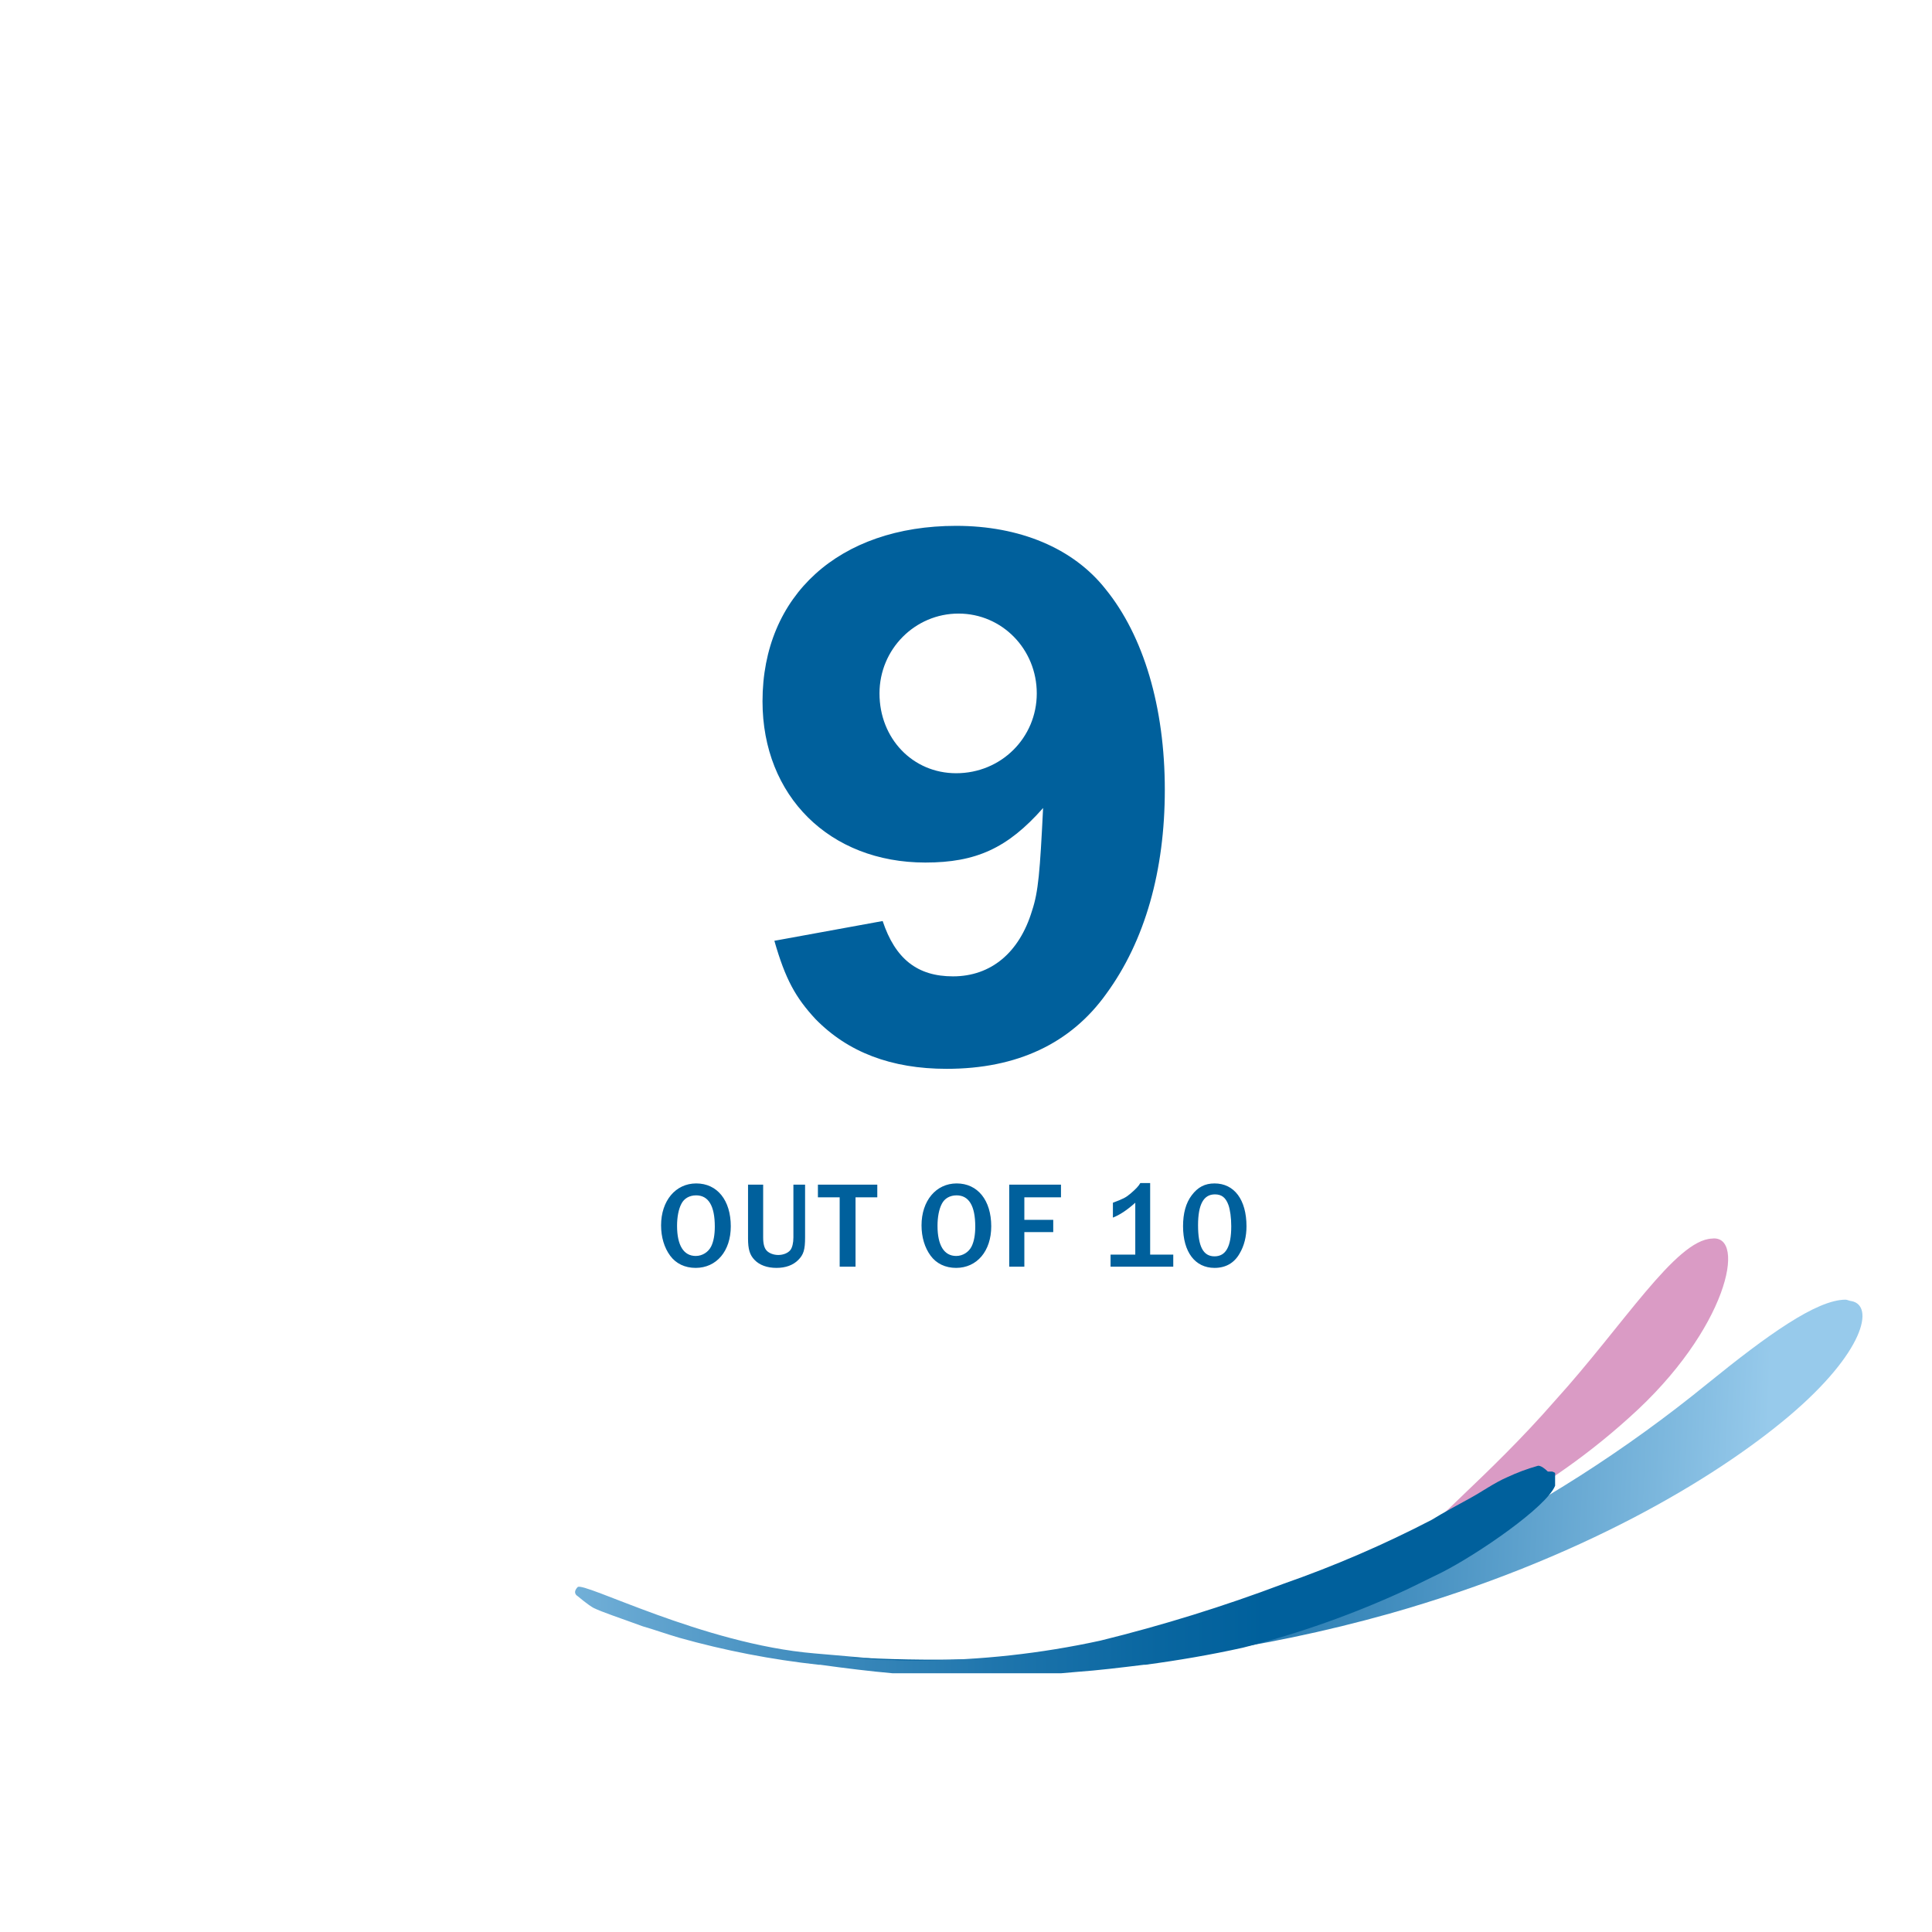 <svg width="220" height="220" viewBox="0 0 220 220" fill="none" xmlns="http://www.w3.org/2000/svg">
<g filter="url(#filter0_d_1_729)">
<circle cx="110" cy="100" r="90" fill="white"/>
</g>
<path d="M88.179 107.129C89.439 111.539 90.609 113.609 92.859 116.039C96.549 119.819 101.499 121.709 107.799 121.709C115.809 121.709 121.929 118.829 125.979 113.159C130.389 107.129 132.639 99.119 132.639 89.939C132.639 80.489 130.209 72.389 125.889 67.079C122.199 62.399 116.079 59.879 108.879 59.879C95.559 59.879 86.829 67.799 86.829 79.859C86.829 90.659 94.479 98.219 105.369 98.219C111.129 98.219 114.729 96.599 118.779 92.009C118.419 99.299 118.239 101.549 117.519 103.709C116.079 108.479 112.839 111.179 108.519 111.179C104.469 111.179 101.949 109.199 100.509 104.879L88.179 107.129ZM109.149 69.869C114.099 69.869 118.059 73.919 118.059 78.959C118.059 83.999 114.009 88.049 108.879 88.049C103.929 88.049 100.149 84.089 100.149 78.959C100.149 73.919 104.199 69.869 109.149 69.869Z" fill="#00609C"/>
<path d="M79.282 134.759C76.93 134.759 75.278 136.733 75.278 139.533C75.278 140.877 75.642 142.081 76.314 142.991C76.972 143.887 77.994 144.377 79.212 144.377C81.592 144.377 83.216 142.459 83.216 139.645C83.216 136.677 81.676 134.759 79.282 134.759ZM79.268 136.117C80.682 136.117 81.396 137.321 81.396 139.673C81.396 140.611 81.256 141.381 80.976 141.941C80.654 142.585 79.968 143.019 79.226 143.019C77.854 143.019 77.098 141.815 77.098 139.589C77.098 138.595 77.266 137.699 77.588 137.083C77.896 136.467 78.512 136.117 79.268 136.117ZM91.676 134.899H90.346V140.905C90.346 141.535 90.22 142.053 90.01 142.333C89.744 142.683 89.198 142.907 88.624 142.907C88.092 142.907 87.588 142.711 87.308 142.417C87.028 142.123 86.902 141.633 86.902 140.905V134.899H85.18V141.017C85.18 142.249 85.376 142.907 85.922 143.467C86.482 144.055 87.35 144.377 88.414 144.377C89.464 144.377 90.304 144.069 90.892 143.481C91.508 142.865 91.676 142.305 91.676 140.905V134.899ZM97.421 144.237V136.341H99.899V134.899H93.137V136.341H95.615V144.237H97.421ZM108.94 134.759C106.588 134.759 104.936 136.733 104.936 139.533C104.936 140.877 105.3 142.081 105.972 142.991C106.63 143.887 107.652 144.377 108.87 144.377C111.25 144.377 112.874 142.459 112.874 139.645C112.874 136.677 111.334 134.759 108.94 134.759ZM108.926 136.117C110.34 136.117 111.054 137.321 111.054 139.673C111.054 140.611 110.914 141.381 110.634 141.941C110.312 142.585 109.626 143.019 108.884 143.019C107.512 143.019 106.756 141.815 106.756 139.589C106.756 138.595 106.924 137.699 107.246 137.083C107.554 136.467 108.17 136.117 108.926 136.117ZM116.644 144.237V140.303H119.934V138.903H116.644V136.341H120.816V134.899H114.922V144.237H116.644ZM133.602 144.237V142.865H130.97V134.717H129.85C129.64 135.081 129.36 135.375 128.744 135.907C128.198 136.369 127.918 136.509 126.728 136.957V138.651C127.512 138.343 128.338 137.797 129.276 136.957V142.865H126.462V144.237H133.602ZM138.3 134.759C137.208 134.759 136.396 135.179 135.696 136.117C135.038 136.985 134.716 138.161 134.716 139.631C134.716 142.571 136.088 144.377 138.3 144.377C139.56 144.377 140.54 143.831 141.156 142.739C141.674 141.871 141.94 140.807 141.94 139.645C141.94 136.621 140.554 134.759 138.3 134.759ZM138.342 136.005C139.112 136.005 139.574 136.369 139.882 137.209C140.078 137.755 140.204 138.665 140.204 139.631C140.204 141.955 139.588 143.061 138.3 143.061C137.012 143.061 136.424 141.941 136.424 139.519C136.424 137.153 137.054 136.005 138.342 136.005Z" fill="#00609C"/>
<path d="M105.14 189.73C94.389 189.083 91.743 188.274 95.051 188.598C103.921 189.215 112.828 189.107 121.679 188.274C136.478 186.903 150.918 183.016 164.351 176.789C175.112 171.533 185.214 165.073 194.452 157.539C201.234 152.039 206.857 147.995 210.165 147.995C210.33 147.995 210.661 148.157 210.826 148.157C213.473 148.642 212.315 153.98 203.714 161.259C195.279 168.377 179.898 177.598 158.231 183.745C143.583 187.858 128.418 189.951 113.178 189.963C110.085 189.963 107.376 189.869 105.14 189.73Z" fill="url(#paint0_linear_1_729)"/>
<path d="M177.084 159.48C169.476 168.215 161.868 174.039 162.364 175.009C162.695 175.98 174.438 171.451 185.519 161.421C196.766 151.392 198.916 140.554 194.947 141.039C190.812 141.201 184.858 150.907 177.084 159.48Z" fill="#DA9BC5"/>
<path d="M101.645 190.539C99.103 190.309 96.398 189.987 93.393 189.568H93.228C87.856 188.982 82.545 187.954 77.35 186.495C75.696 186.009 74.373 185.524 73.215 185.2C70.569 184.23 68.584 183.583 67.592 183.097C67.003 182.791 65.771 181.749 65.771 181.749C65.771 181.749 65.128 181.414 65.771 180.73C66.415 180.046 80.045 187.21 92.732 188.274C105.418 189.338 95.543 188.597 96.37 188.759C99.017 188.921 101.828 189.083 104.64 189.083C111.595 189.058 118.526 188.298 125.314 186.818C132.389 185.077 139.348 182.917 146.154 180.347C151.949 178.323 157.588 175.89 163.024 173.068C164.347 172.259 165.835 171.45 167.324 170.642C168.813 169.833 170.136 168.862 171.624 168.215C172.743 167.689 173.905 167.256 175.098 166.921C175.098 166.921 175.428 166.759 176.255 167.568H176.751C176.87 167.603 176.982 167.658 177.082 167.73V169.186C176.09 171.612 168.316 176.95 164.182 179.053L160.212 180.995C154.211 183.779 147.953 185.999 141.523 187.627C137.884 188.436 134.08 189.083 130.441 189.568H130.276C127.63 189.892 124.983 190.215 122.668 190.377C122.037 190.435 121.417 190.489 120.809 190.539H101.645Z" fill="url(#paint1_linear_1_729)"/>
<defs>
<filter id="filter0_d_1_729" x="0" y="0" width="220" height="220" filterUnits="userSpaceOnUse" color-interpolation-filters="sRGB">
<feFlood flood-opacity="0" result="BackgroundImageFix"/>
<feColorMatrix in="SourceAlpha" type="matrix" values="0 0 0 0 0 0 0 0 0 0 0 0 0 0 0 0 0 0 127 0" result="hardAlpha"/>
<feOffset dy="10"/>
<feGaussianBlur stdDeviation="10"/>
<feColorMatrix type="matrix" values="0 0 0 0 0.596 0 0 0 0 0.792 0 0 0 0 0.922 0 0 0 1 0"/>
<feBlend mode="normal" in2="BackgroundImageFix" result="effect1_dropShadow_1_729"/>
<feBlend mode="normal" in="SourceGraphic" in2="effect1_dropShadow_1_729" result="shape"/>
</filter>
<linearGradient id="paint0_linear_1_729" x1="208.416" y1="170.773" x2="98.15" y2="165.632" gradientUnits="userSpaceOnUse">
<stop stop-color="#97CAEB"/>
<stop offset="0.067" stop-color="#97CAEB"/>
<stop offset="0.177" stop-color="#7CB7DD"/>
<stop offset="0.418" stop-color="#4791C1"/>
<stop offset="0.626" stop-color="#2076AD"/>
<stop offset="0.792" stop-color="#0966A0"/>
<stop offset="0.895" stop-color="#00609C"/>
<stop offset="1" stop-color="#00609C"/>
</linearGradient>
<linearGradient id="paint1_linear_1_729" x1="-0.383" y1="178.836" x2="176.971" y2="178.836" gradientUnits="userSpaceOnUse">
<stop stop-color="#97CAEB"/>
<stop offset="0.267" stop-color="#97CAEB"/>
<stop offset="0.34" stop-color="#7CB7DD"/>
<stop offset="0.499" stop-color="#4791C1"/>
<stop offset="0.636" stop-color="#2076AD"/>
<stop offset="0.746" stop-color="#0966A0"/>
<stop offset="0.814" stop-color="#00609C"/>
<stop offset="1" stop-color="#00609C"/>
</linearGradient>
</defs>
</svg>
